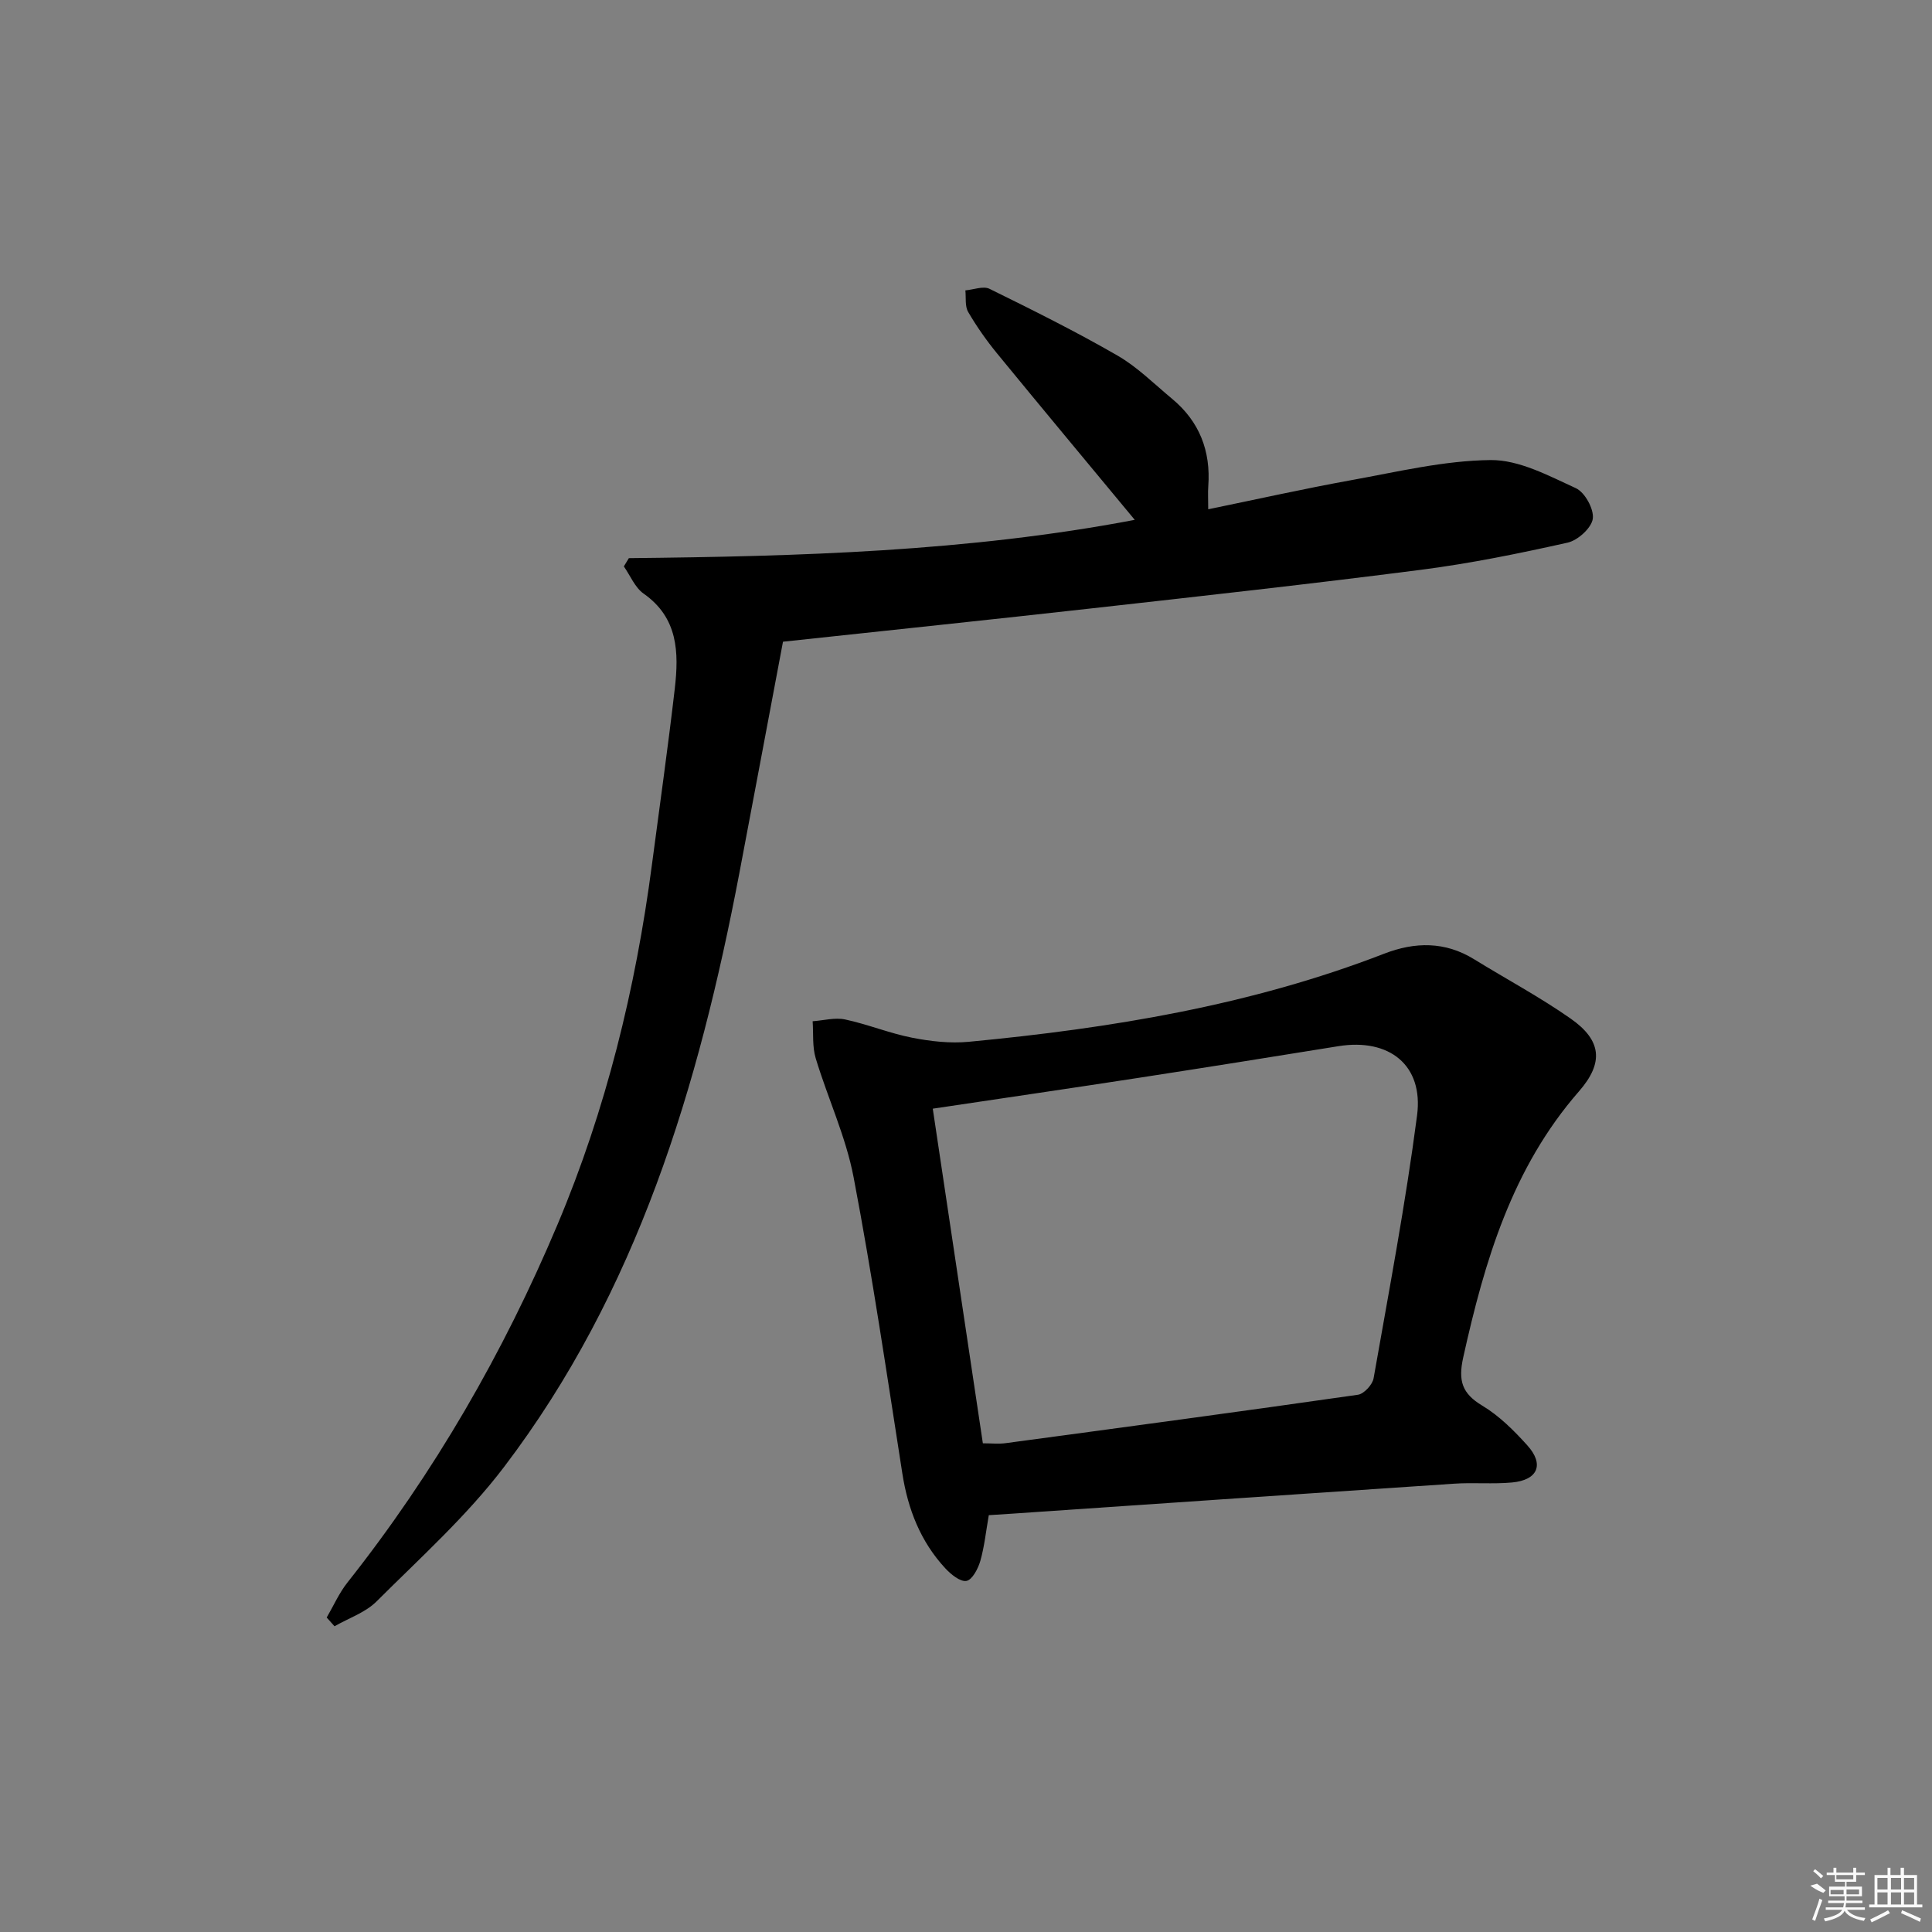 <svg enable-background="new 0 0 400 400" viewBox="0 0 400 400" xmlns="http://www.w3.org/2000/svg"><rect x="0" y="0" width="400" height="400" fill="#808080" stroke="none"/><path d="m130.2 115.56c35.16-.37 70.27-1.36 104.74-7.93-9.54-11.51-19.08-22.95-28.52-34.47-2.2-2.69-4.22-5.57-5.97-8.57-.7-1.2-.42-2.96-.58-4.47 1.69-.14 3.7-.96 5-.32 8.93 4.39 17.85 8.83 26.47 13.8 4.13 2.38 7.61 5.88 11.32 8.96 5.67 4.7 8.04 10.81 7.5 18.12-.1 1.29-.01 2.6-.01 4.76 10.21-2.1 19.86-4.26 29.58-6.02 9.59-1.73 19.24-4.07 28.89-4.17 5.89-.06 12 3.24 17.64 5.82 1.87.85 3.79 4.35 3.51 6.33-.27 1.91-3.1 4.48-5.22 4.95-10.01 2.24-20.11 4.3-30.28 5.61-22.73 2.93-45.51 5.45-68.28 8-20.79 2.33-41.59 4.5-63.88 6.9-2.92 15.48-5.96 31.71-9.04 47.94-8.4 44.09-21.09 86.59-48.72 122.93-7.69 10.12-17.33 18.79-26.38 27.82-2.31 2.31-5.78 3.47-8.71 5.15-.54-.6-1.08-1.21-1.62-1.81 1.41-2.42 2.56-5.05 4.28-7.23 17.97-22.7 32.31-47.55 43.52-74.16 10.04-23.83 16.16-48.8 19.53-74.44 1.6-12.17 3.33-24.33 4.74-36.52.85-7.42.71-14.62-6.46-19.64-1.79-1.26-2.75-3.72-4.09-5.63.35-.57.69-1.14 1.04-1.71z"/><path d="m204.72 313.7c-.59 3.37-.91 6.51-1.76 9.49-.46 1.6-1.68 3.91-2.87 4.12-1.28.23-3.22-1.36-4.38-2.61-5.12-5.53-7.73-12.2-8.89-19.63-3.2-20.47-6.21-40.99-10.09-61.33-1.6-8.41-5.36-16.39-7.85-24.65-.72-2.39-.45-5.09-.63-7.65 2.25-.16 4.61-.82 6.73-.37 4.68 1 9.18 2.86 13.87 3.78 3.83.75 7.88 1.21 11.74.84 29.35-2.79 58.31-7.52 85.99-18.24 6.38-2.47 12.61-2.56 18.63 1.16 6.65 4.1 13.56 7.79 19.95 12.26 6.46 4.51 6.92 9.16 1.75 15.08-13.86 15.87-19.54 35.14-23.97 55.11-1.06 4.81-.26 7.44 3.96 9.97 3.5 2.1 6.55 5.15 9.31 8.21 3.56 3.94 2.2 7.19-3.14 7.69-3.97.37-8-.02-11.99.25-28.67 1.9-57.34 3.88-86.01 5.83-3.44.25-6.9.47-10.35.69zm-11.6-84.16c3.44 22.96 6.88 46 10.37 69.28 1.79 0 3.28.17 4.72-.03 24.32-3.27 48.64-6.54 72.93-10.02 1.26-.18 3.02-2.09 3.25-3.42 3.19-18.11 6.62-36.19 9-54.42 1.36-10.42-5.78-16.02-16.28-14.33-13.75 2.22-27.51 4.42-41.27 6.54-13.89 2.14-27.8 4.17-42.72 6.4z"/><g fill="#fafafa"><path d="m374.8 390.4 1.4-.4c.7.5 1.3 1 1.8 1.4l-.5.5c-1.5-.6-2.1-1.1-2.7-1.5zm1 7.3-.6-.3c.5-1.4 1.1-2.8 1.5-4.3.2.1.4.2.6.3-.5 1.3-1 2.8-1.5 4.3zm-.4-10.3.4-.4c.4.3 1 .8 1.7 1.4l-.5.5c-.4-.5-1-1-1.6-1.5zm2.5.3h1.7v-1h.6v1h3.5v-1h.6v1h1.8v.5h-1.8v1.4h-2v1h3.2v2h-3.2v.9h3.3v.5h-3.4c0 .3-.1.6-.1.9h4v.5h-3.7c.7.9 1.9 1.5 3.8 1.7-.1.2-.2.4-.3.6-2.1-.4-3.5-1.1-4-2.1-.4 1-1.8 1.7-4 2.2-.1-.2-.2-.4-.3-.6 2.1-.4 3.4-1 3.8-1.8h-3.4v-.5h3.6c.1-.3.1-.6.2-.9h-3.3v-.5h3.4c0-.3 0-.6 0-.9h-3.2v-2h3.3v-1h-2.1v-1.4h-1.7v-.5zm1.1 3.5v1h2.7c0-.3 0-.4 0-.4 0-.1 0-.2 0-.2 0-.1 0-.2 0-.3h-2.7zm1.2-3v.9h3.5v-.9zm4.7 3h-2.6v.6.4h2.6z"/><path d="m393.6 386.7h.6v1.5h2.7v6.1h1.1v.6h-11v-.6h1.1v-6.1h2.7v-1.5h.6v1.5h2.1v-1.5zm-2.7 8.8.4.6c-1.2.6-2.5 1.3-3.8 1.9-.1-.2-.2-.4-.3-.6 1.2-.6 2.5-1.2 3.7-1.9zm-2.2-6.7v2.4h2.1v-2.4zm0 3v2.5h2.1v-2.5zm2.8-3v2.4h2.1v-2.4zm0 3v2.5h2.1v-2.5zm6 6.1c-1.4-.7-2.7-1.3-3.9-1.8l.2-.6c1.5.6 2.7 1.2 3.9 1.7zm-1.2-9.1h-2.1v2.4h2.1zm-2.1 3v2.5h2.1v-2.5z"/></g></svg>